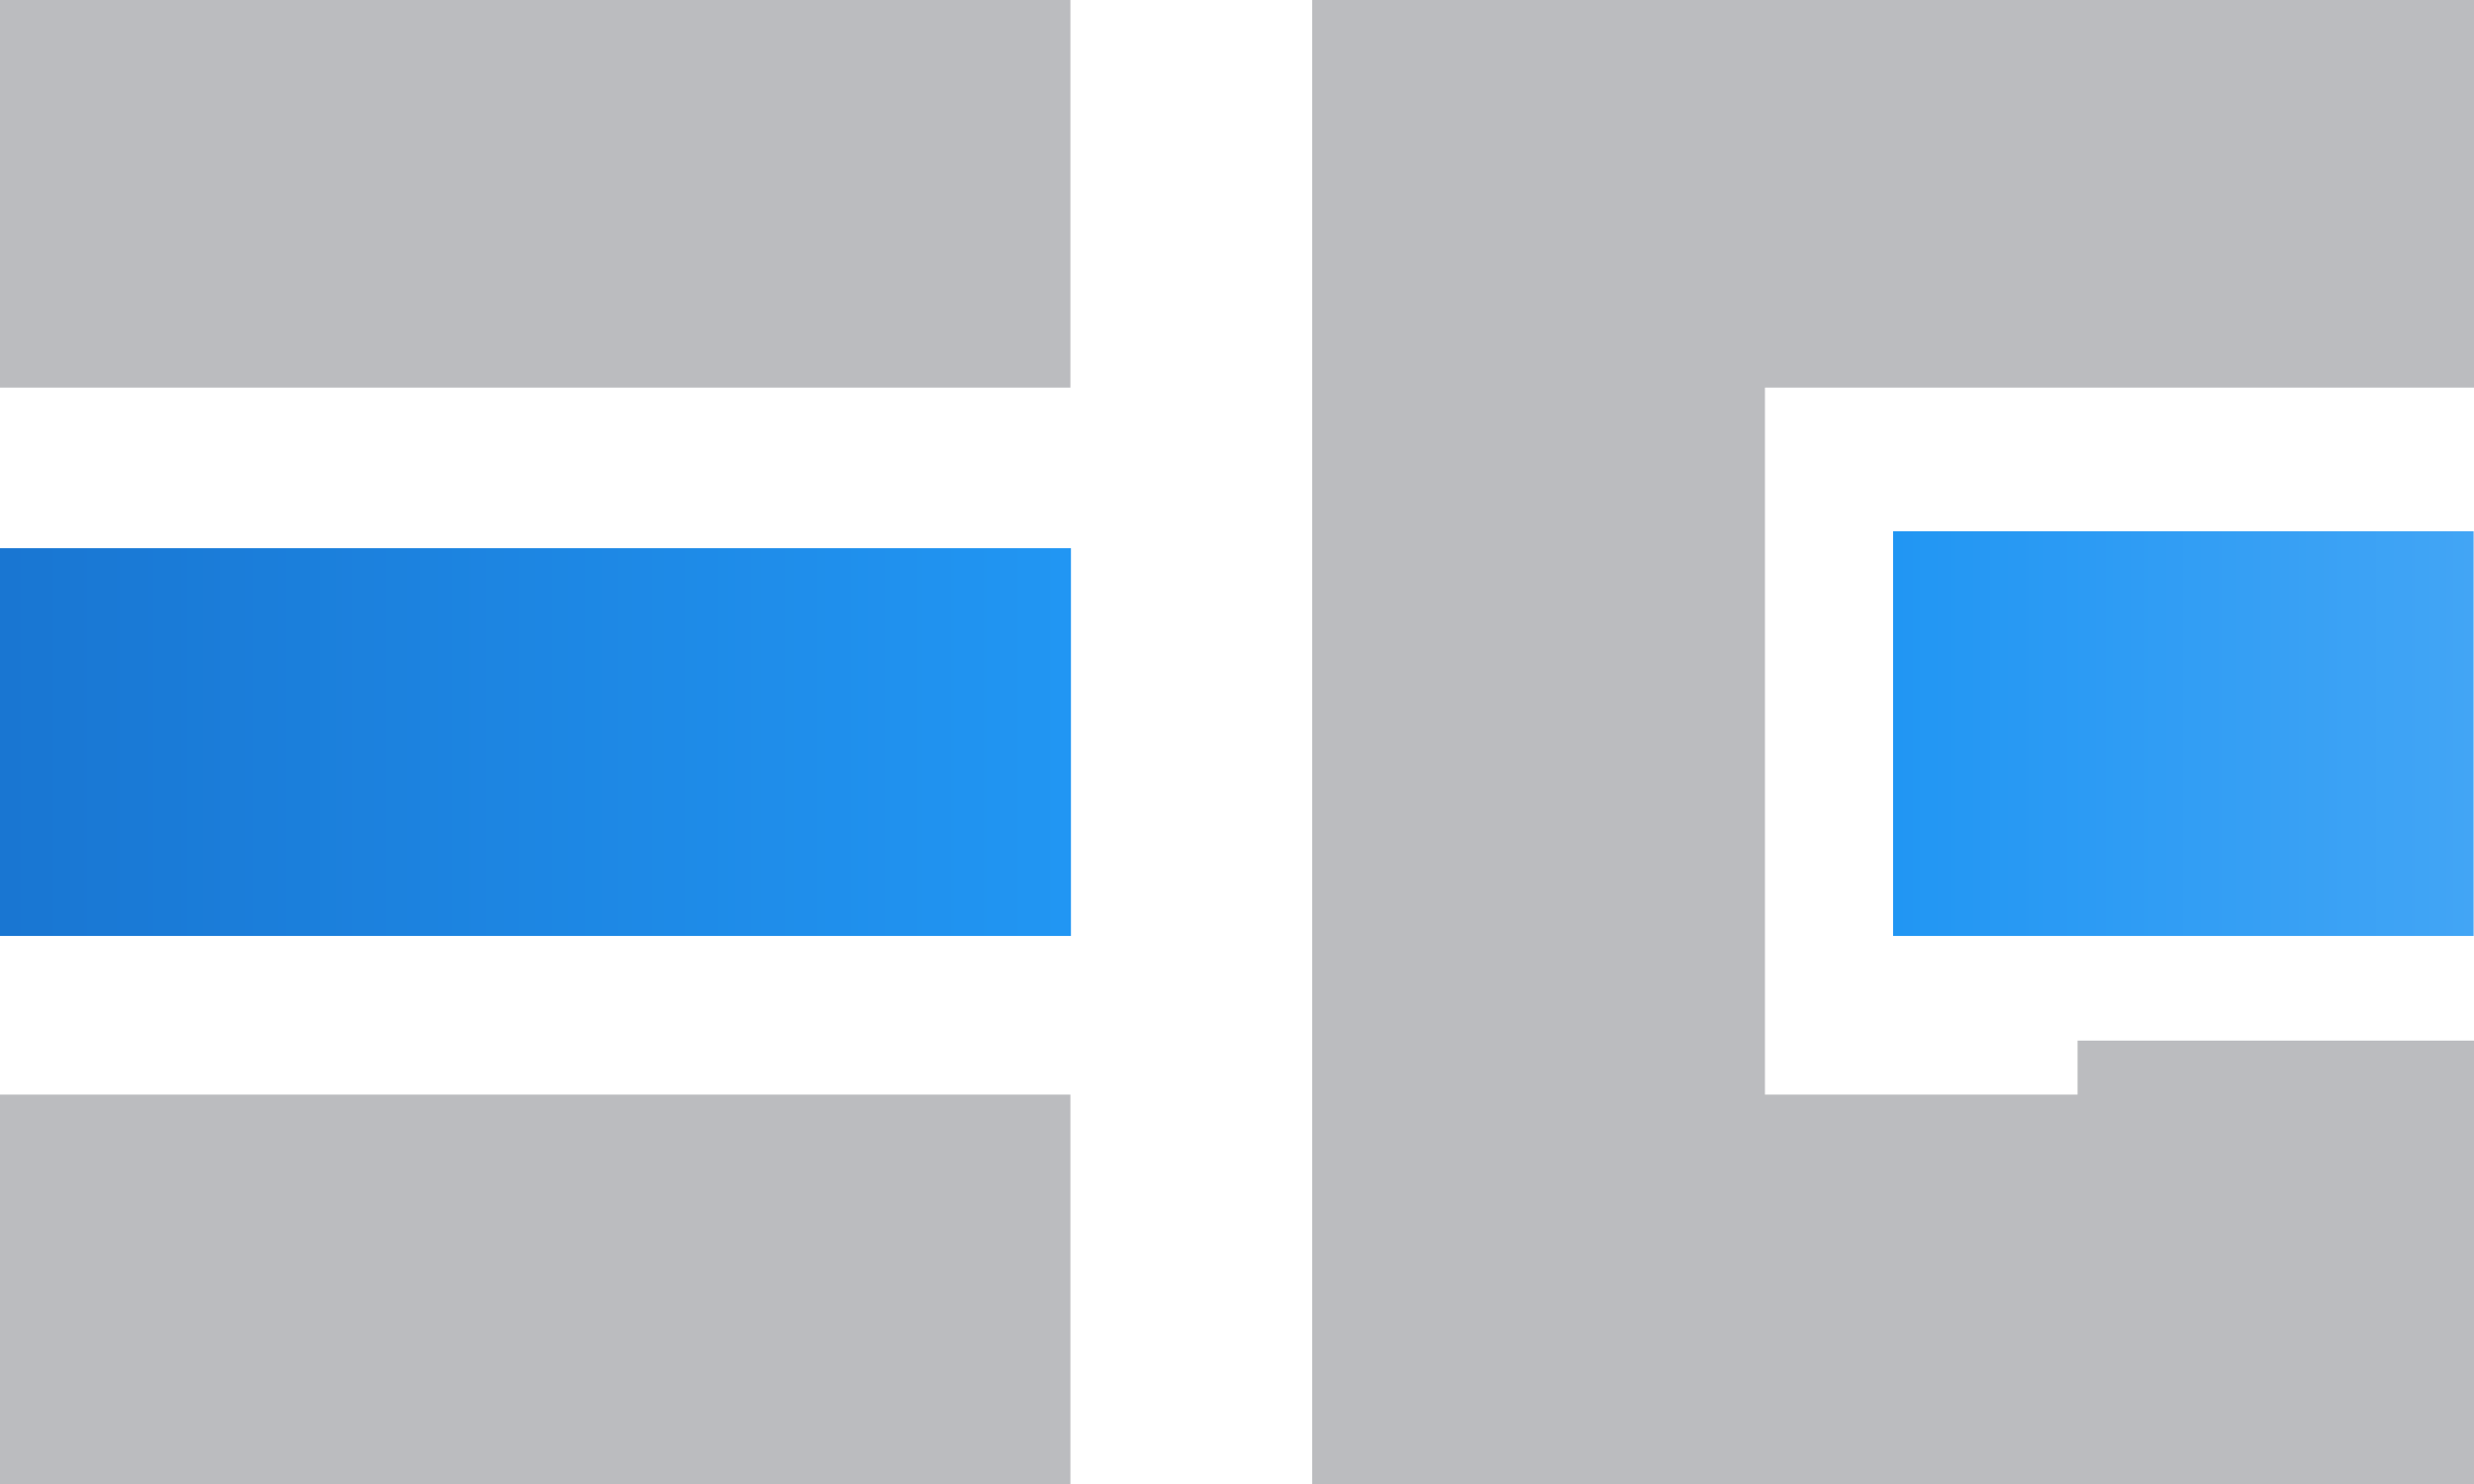 <svg viewBox="0 0 100 60" xmlns="http://www.w3.org/2000/svg" fill-rule="evenodd" clip-rule="evenodd" stroke-linejoin="round" stroke-miterlimit="1.414"><path fill="#bbbcbf" d="M0 0h43.266v15.671H0zM71.34 0v47.436h-18.3V0z"/><path fill="#bbbcbf" d="M53.04 0H100v15.671H53.04z"/><path fill="url(#_Linear1)" d="M0 0h44.951v17.517H0z" transform="matrix(.522 0 0 .934 76.52 21.481)"/><path fill="#bbbcbf" d="M53.04 44.256H100V60H53.04z"/><path fill="url(#_Linear2)" d="M0 0h44.951v17.517H0z" transform="matrix(.963 0 0 .895 0 22.164)"/><path fill="#bbbcbf" d="M0 44.256h43.266V60H0zM83.976 42.073H100v4.364H83.976z"/><defs><linearGradient id="_Linear1" x2="1" gradientUnits="userSpaceOnUse" gradientTransform="matrix(44.951 0 0 17.517 0 8.758)"><stop offset="0" stop-color="#2196f3"/><stop offset="1" stop-color="#42a5f5"/></linearGradient><linearGradient id="_Linear2" x2="1" gradientUnits="userSpaceOnUse" gradientTransform="matrix(44.951 0 0 17.517 0 8.758)"><stop offset="0" stop-color="#1976d2"/><stop offset="1" stop-color="#2196f3"/></linearGradient></defs></svg>